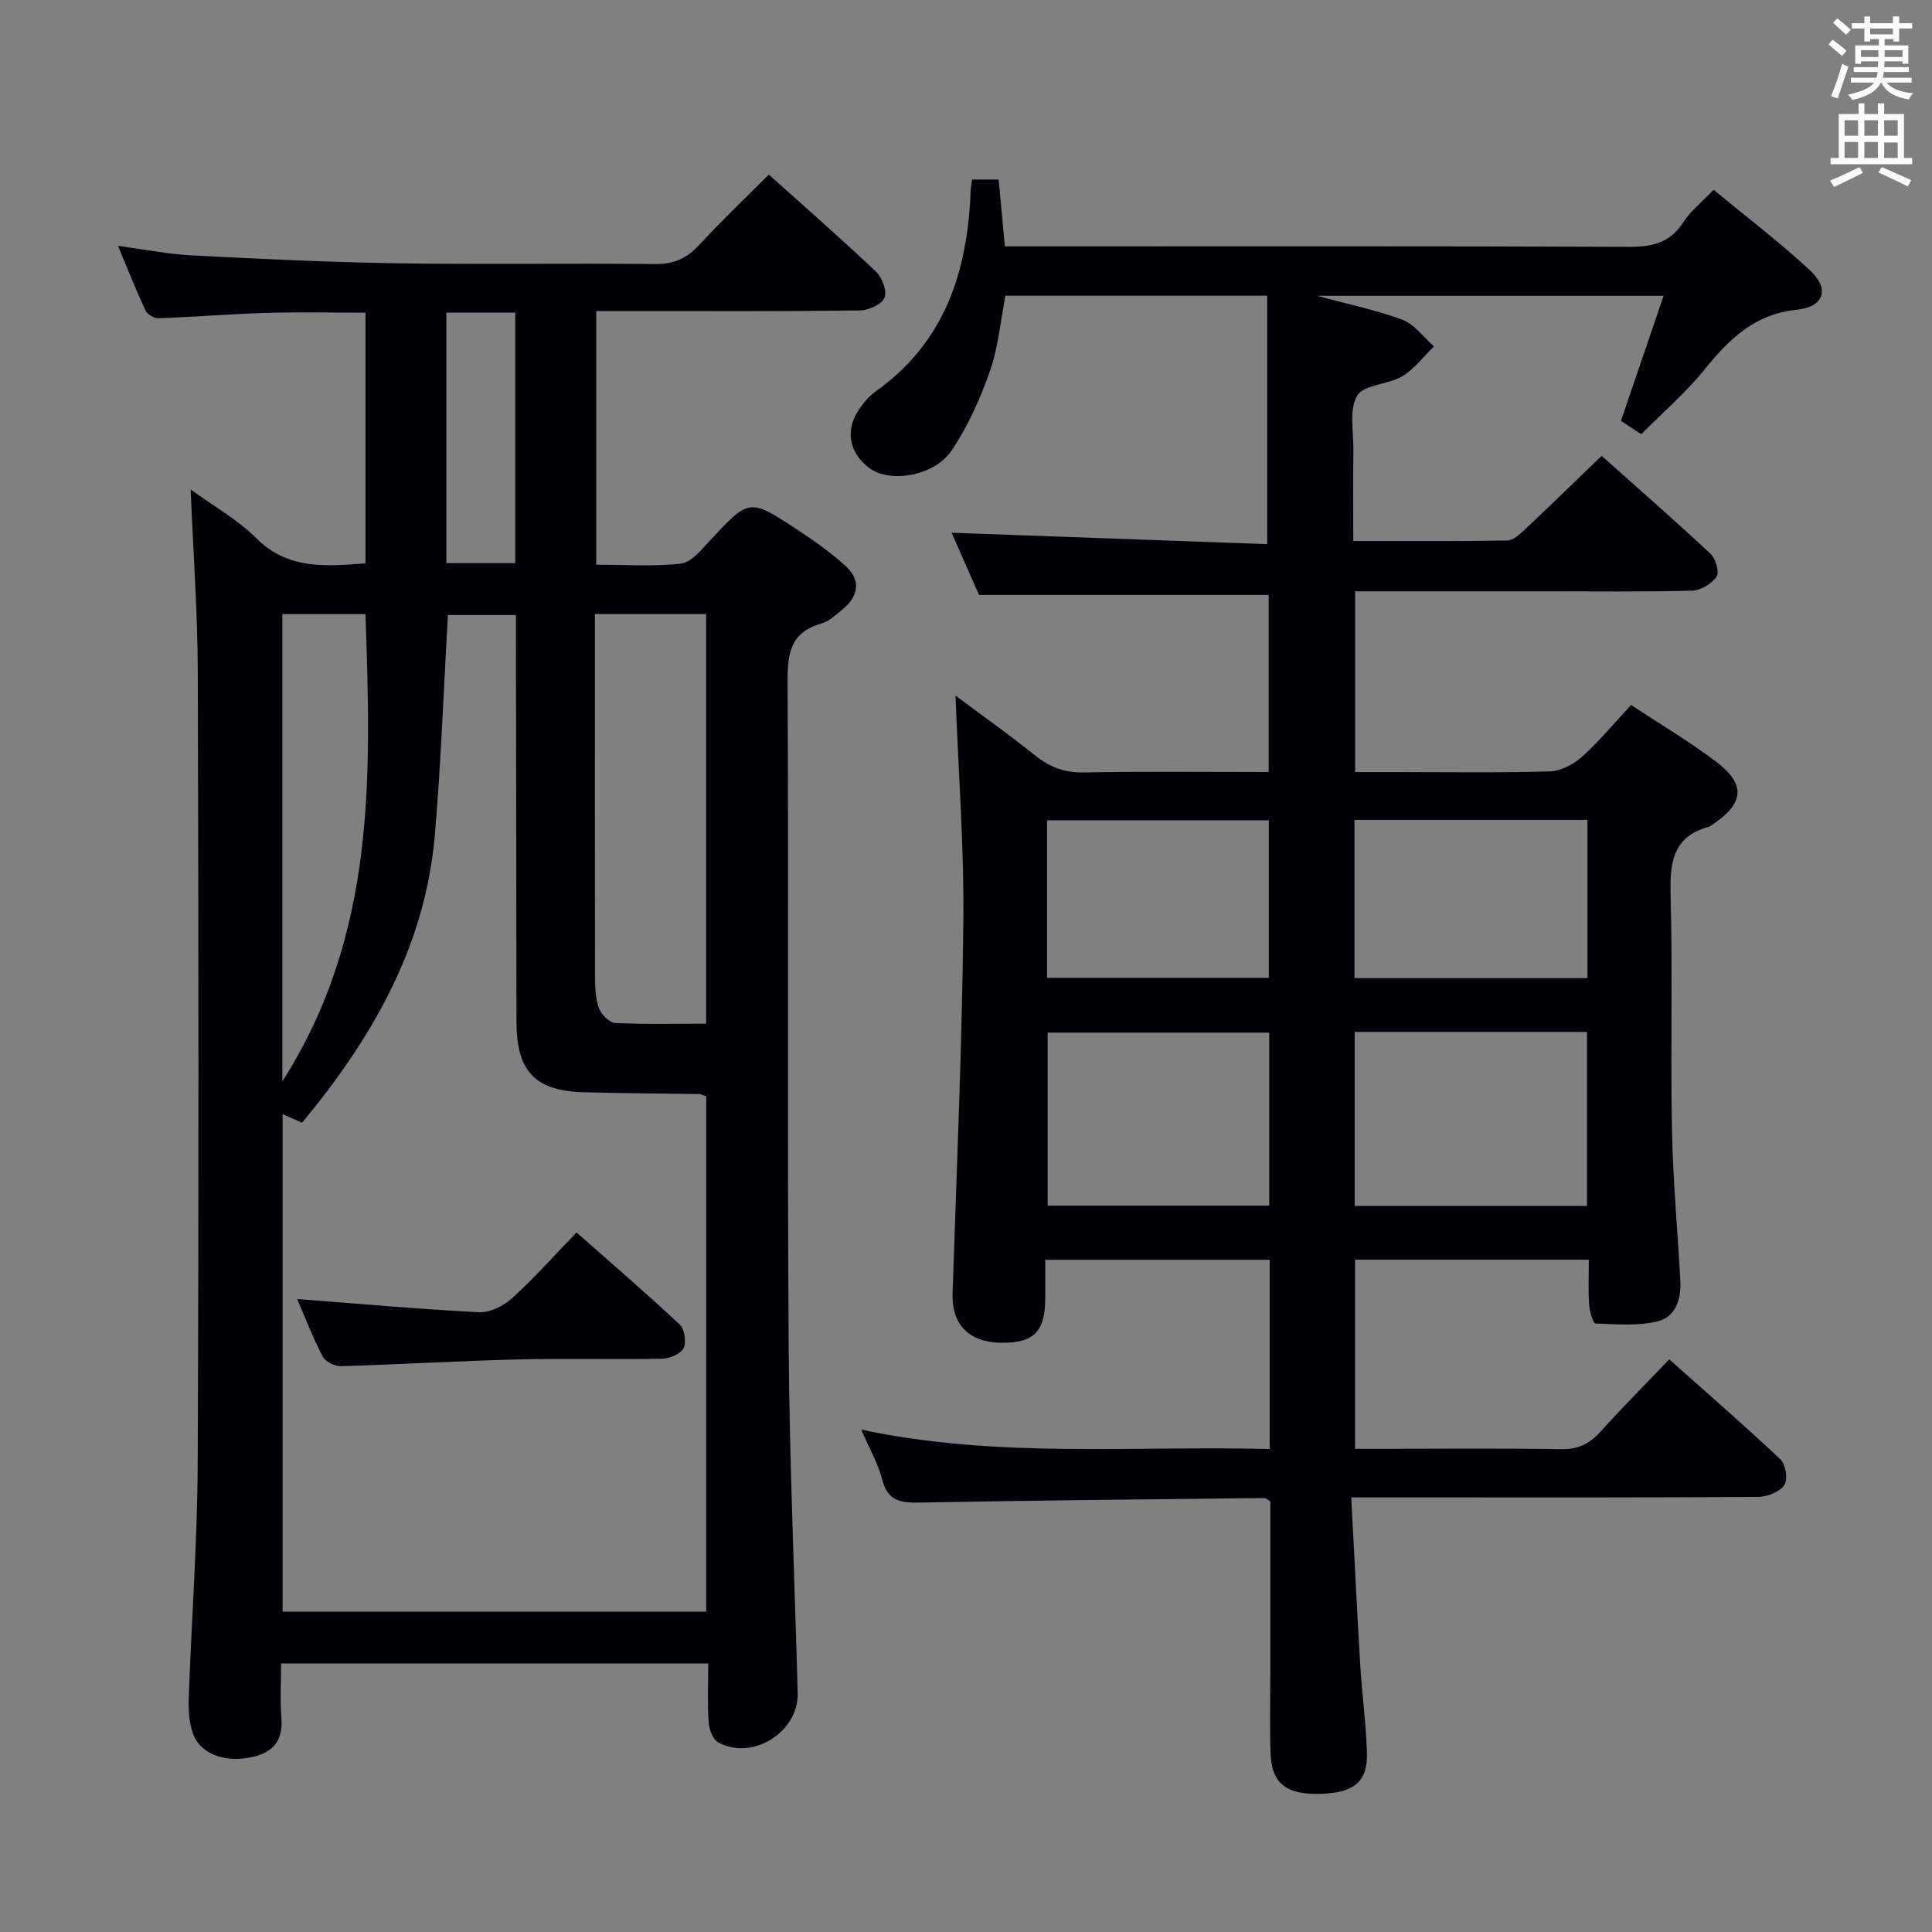 <svg enable-background="new 0 0 400 400" viewBox="0 0 400 400" xmlns="http://www.w3.org/2000/svg"><rect x="0" y="0" width="400" height="400" fill="#808080" stroke="none"/><g fill="#010105"><path d="m262.87 300.01c0-13.48 0-26.12 0-39.18-15.33 0-30.52 0-46.46 0 0 2.7.01 5.3 0 7.91-.02 6.97-2.36 9.35-9.12 9.26-6.75-.08-10.28-3.83-10.07-10.22.85-25.61 1.96-51.22 2.23-76.83.17-15.55-1.03-31.11-1.62-46.93 5.48 4.09 11.15 8.13 16.59 12.47 3.01 2.4 6.07 3.51 10 3.44 12.63-.24 25.27-.09 38.24-.09 0-12.49 0-24.57 0-36.66-19.66 0-39.36 0-59.96 0-1.72-3.9-3.83-8.68-5.68-12.88 21.83.79 43.61 1.58 65.34 2.36 0-17.8 0-34.51 0-51.43-18.42 0-36.21 0-54.19 0-1.04 5.29-1.49 10.67-3.22 15.61-2.01 5.72-4.56 11.44-7.94 16.44-3.63 5.36-12.81 6.77-17 3.64-4.26-3.19-5.11-7.81-2.1-12.24.92-1.36 2.06-2.7 3.39-3.64 14.37-10.21 19.06-24.94 19.67-41.63.02-.65.16-1.29.28-2.24h5.51c.42 4.5.84 8.93 1.29 13.84h6.06c41 0 81.99-.08 122.99.1 4.87.02 8.63-.76 11.42-5.11 1.49-2.33 3.81-4.13 6.27-6.7 6.75 5.58 13.62 10.8 19.92 16.64 4.13 3.83 3.03 7.58-2.69 8.18-8.83.92-14.06 6.14-19.18 12.46-3.85 4.75-8.56 8.8-13.04 13.32-1.54-1.01-2.9-1.9-4.2-2.76 2.94-8.62 5.81-17.02 8.83-25.89-24.08 0-47.32 0-71.72 0 6.66 1.81 12.34 2.95 17.69 4.98 2.5.95 4.35 3.61 6.49 5.49-2.17 2.1-4.06 4.68-6.58 6.19-2.94 1.75-7.91 1.67-9.31 4-1.72 2.86-.75 7.39-.8 11.2-.07 6.12-.02 12.25-.02 18.9 10.96 0 21.41.07 31.85-.1 1.22-.02 2.58-1.24 3.6-2.2 5.21-4.9 10.33-9.9 15.97-15.33 7.37 6.57 15.07 13.3 22.55 20.28 1.07 1 1.87 3.82 1.25 4.73-1.01 1.47-3.29 2.85-5.07 2.9-9.99.27-19.99.14-29.99.14-13.14 0-26.27 0-39.78 0v37.42h8.3c10.67 0 21.34.17 31.99-.14 2.29-.07 4.93-1.45 6.69-3.03 3.58-3.21 6.66-6.97 10.16-10.72 5.82 3.84 11.83 7.41 17.4 11.58 6.4 4.79 6.09 8.66-.45 13.12-.27.19-.55.42-.86.51-7.75 2.12-8.08 7.82-7.9 14.58.42 15.99-.04 32 .27 47.99.2 10.46 1.15 20.91 1.74 31.36.21 3.8-.94 7.55-4.67 8.46-4.11 1.01-8.59.62-12.9.45-.51-.02-1.22-2.51-1.32-3.89-.2-2.97-.06-5.97-.06-9.32-16.22 0-32.13 0-48.4 0v39.16h5.69c12.33 0 24.67-.13 37 .08 3.53.06 5.9-1.14 8.17-3.67 4.45-4.94 9.15-9.66 14.19-14.93 7.83 6.97 15.58 13.69 23.03 20.72 1.08 1.02 1.57 4.18.8 5.29-.98 1.42-3.51 2.45-5.39 2.46-22 .16-44 .11-65.99.11-5.78 0-11.57 0-18.29 0 .64 12 1.19 23.41 1.87 34.81.36 5.97 1.18 11.92 1.38 17.89.2 6.12-2.57 8.44-9.51 8.67-7.11.24-10.22-2.1-10.44-8.34-.21-5.83-.05-11.66-.05-17.5 0-11.64 0-23.27 0-34.7-.62-.38-.89-.7-1.16-.7-23.81.27-47.62.49-71.42.94-3.9.07-6.64-.27-7.77-4.73-.84-3.32-2.64-6.4-4.34-10.37 28.3 6.02 56.24 3.28 84.55 4.02zm17.6-86.36v36.02h48.1c0-12.11 0-23.95 0-36.02-16.11 0-31.86 0-48.1 0zm-17.69.14c-15.44 0-30.65 0-45.88 0v35.82h45.88c0-12.09 0-23.85 0-35.82zm17.65-11.28h48.23c0-11.05 0-21.78 0-32.76-16.18 0-32.08 0-48.23 0zm-63.65-.06h45.92c0-11.11 0-21.84 0-32.62-15.49 0-30.67 0-45.92 0z"/><path d="m159.18 36.15c7.66 6.88 15.05 13.33 22.16 20.07 1.28 1.22 2.36 4.06 1.79 5.42-.59 1.39-3.31 2.62-5.11 2.64-16.16.2-32.32.12-48.48.12-1.95 0-3.9 0-6.1 0v52.51c6 0 11.82.43 17.52-.22 2.15-.25 4.22-2.82 5.95-4.68 8.2-8.82 8.19-8.92 18.16-2.34 3.45 2.28 6.88 4.68 9.94 7.45 3.21 2.91 2.85 6.19-.48 8.96-1.4 1.16-2.86 2.56-4.52 3.03-6.43 1.84-6.98 6.26-6.95 12.14.24 45.65-.08 91.3.22 136.95.16 24.12 1.23 48.23 1.87 72.35.21 8.05-9.37 14.07-16.45 10.19-1.11-.61-1.88-2.66-1.98-4.11-.27-3.95-.09-7.93-.09-12.23-29.56 0-58.62 0-88.43 0 0 3.76-.24 7.54.06 11.28.41 5.04-2.07 7.39-6.65 8.22-5.46.99-10.32-.94-11.72-5.14-.76-2.29-.9-4.89-.81-7.33.57-16.12 1.78-32.23 1.85-48.36.24-54.65.18-109.3.02-163.94-.04-12.43-.95-24.85-1.48-37.79 4.67 3.4 9.68 6.2 13.6 10.1 6.55 6.53 14.29 5.82 22.6 5.2 0-17.25 0-34.46 0-51.9-6.89 0-13.68-.16-20.45.04-7.47.22-14.93.84-22.4 1.11-.9.03-2.31-.79-2.69-1.59-1.95-4.18-3.65-8.48-5.7-13.39 5.57.74 10.43 1.72 15.32 1.97 14.11.72 28.23 1.41 42.36 1.63 17.82.27 35.65-.05 53.48.16 3.85.04 6.55-1.13 9.11-3.89 4.48-4.87 9.3-9.45 14.48-14.63zm-12.96 190.85c-.78-.28-1.09-.48-1.4-.49-8-.13-15.99-.14-23.99-.37-10.1-.29-13.89-4.35-13.9-14.65-.04-26.33-.07-52.66-.11-79 0-1.75 0-3.51 0-5.16-5.38 0-9.97 0-14.08 0-.9 15.46-1.42 30.58-2.72 45.63-1.99 23.09-13.08 42.11-27.48 59.49-1.57-.7-2.83-1.25-4.03-1.78v103.02h87.7c.01-35.69.01-71.1.01-106.69zm-23.05-99.86v5.4c0 23.3-.02 46.6.03 69.89 0 2.13.1 4.4.83 6.35.49 1.29 2.15 2.96 3.36 3.02 6.24.3 12.5.14 18.81.14 0-28.62 0-56.64 0-84.8-7.67 0-14.97 0-23.03 0zm-64.71.01v96.73c19.56-30.62 18.32-63.58 17.21-96.73-5.8 0-11.26 0-17.21 0zm33.95-62.42v51.86h14.28c0-17.41 0-34.48 0-51.86-4.82 0-9.4 0-14.28 0z"/><path d="m61.52 268.95c12.89.99 25.24 2.1 37.62 2.73 2.25.11 5.06-1.25 6.81-2.83 4.55-4.12 8.65-8.75 13.42-13.68 7.4 6.54 14.53 12.66 21.38 19.09 1 .94 1.39 3.69.75 4.9s-2.93 2.12-4.52 2.15c-9.99.19-19.99-.09-29.97.15-12.12.3-24.24 1.04-36.36 1.39-1.29.04-3.26-.9-3.82-1.96-2.06-3.95-3.66-8.13-5.31-11.94z"/></g><path d="m378.6 9.2.8-1c.9.7 1.9 1.4 2.9 2.3l-.9 1.1c-1.1-.9-2-1.7-2.8-2.4zm.5 10.7c.9-2.1 1.6-4.3 2.3-6.7.4.2.8.4 1.3.6-.7 2.1-1.5 4.3-2.2 6.6zm.4-15.2.9-.9c1 .8 2 1.6 2.8 2.4l-1 1c-1-.9-1.9-1.8-2.7-2.5zm12.5-1.3h1.2v1.4h2.7v1.1h-2.7v2.7h-1.2v-.5h-1.8v1.3h4.9v3.8h-1.2v-.5h-3.7c0 .4-.1.9-.1 1.2h5.1v1h-5.2c0 .5-.1.9-.2 1.2h6v1h-5.2c1.1 1.3 2.9 2 5.5 2.2-.4.4-.7.8-.9 1.3-2.9-.5-4.8-1.6-5.7-3.5h-.1c-.8 1.7-2.7 2.9-5.9 3.6-.2-.4-.6-.8-.9-1.1 2.8-.6 4.6-1.4 5.4-2.5h-4.8v-1h5.3c.1-.3.2-.7.2-1.2h-4.9v-1h5c0-.4 0-.8.1-1.2h-3.6v.5h-1.2v-3.8h4.9v-1.3h-1.8v.5h-1.2v-2.7h-2.6v-1.1h2.6v-1.4h1.2v1.4h4.7v-1.4zm-6.7 8.4h3.6c0-.4 0-.9 0-1.4h-3.6zm1.9-4.7h4.7v-1.2h-4.7zm6.7 3.3h-3.7v1.4h3.7z" fill="#fafbfa"/><path d="m384.7 21.4h1.3v2.2h2.8v-2.2h1.3v2.2h4.1v9.1h1.7v1.3h-16.9v-1.3h1.7v-9.1h4.1v-2.2zm.3 13.2.7 1.2c-1.8.9-3.8 1.9-6 2.9-.2-.4-.5-.8-.8-1.3 2.4-1 4.4-2 6.1-2.8zm-3.1-6.5h2.8v-3.2h-2.8zm0 4.6h2.8v-3.3h-2.8zm4.1-4.6h2.8v-3.2h-2.8zm0 4.6h2.8v-3.3h-2.8zm3.6 1.9c2.1.9 4.1 1.8 6.1 2.7l-.7 1.3c-2.2-1.1-4.2-2-6.1-2.9zm3.3-9.7h-2.8v3.2h2.8zm-2.8 7.8h2.8v-3.2h-2.8z" fill="#fafbfa"/></svg>